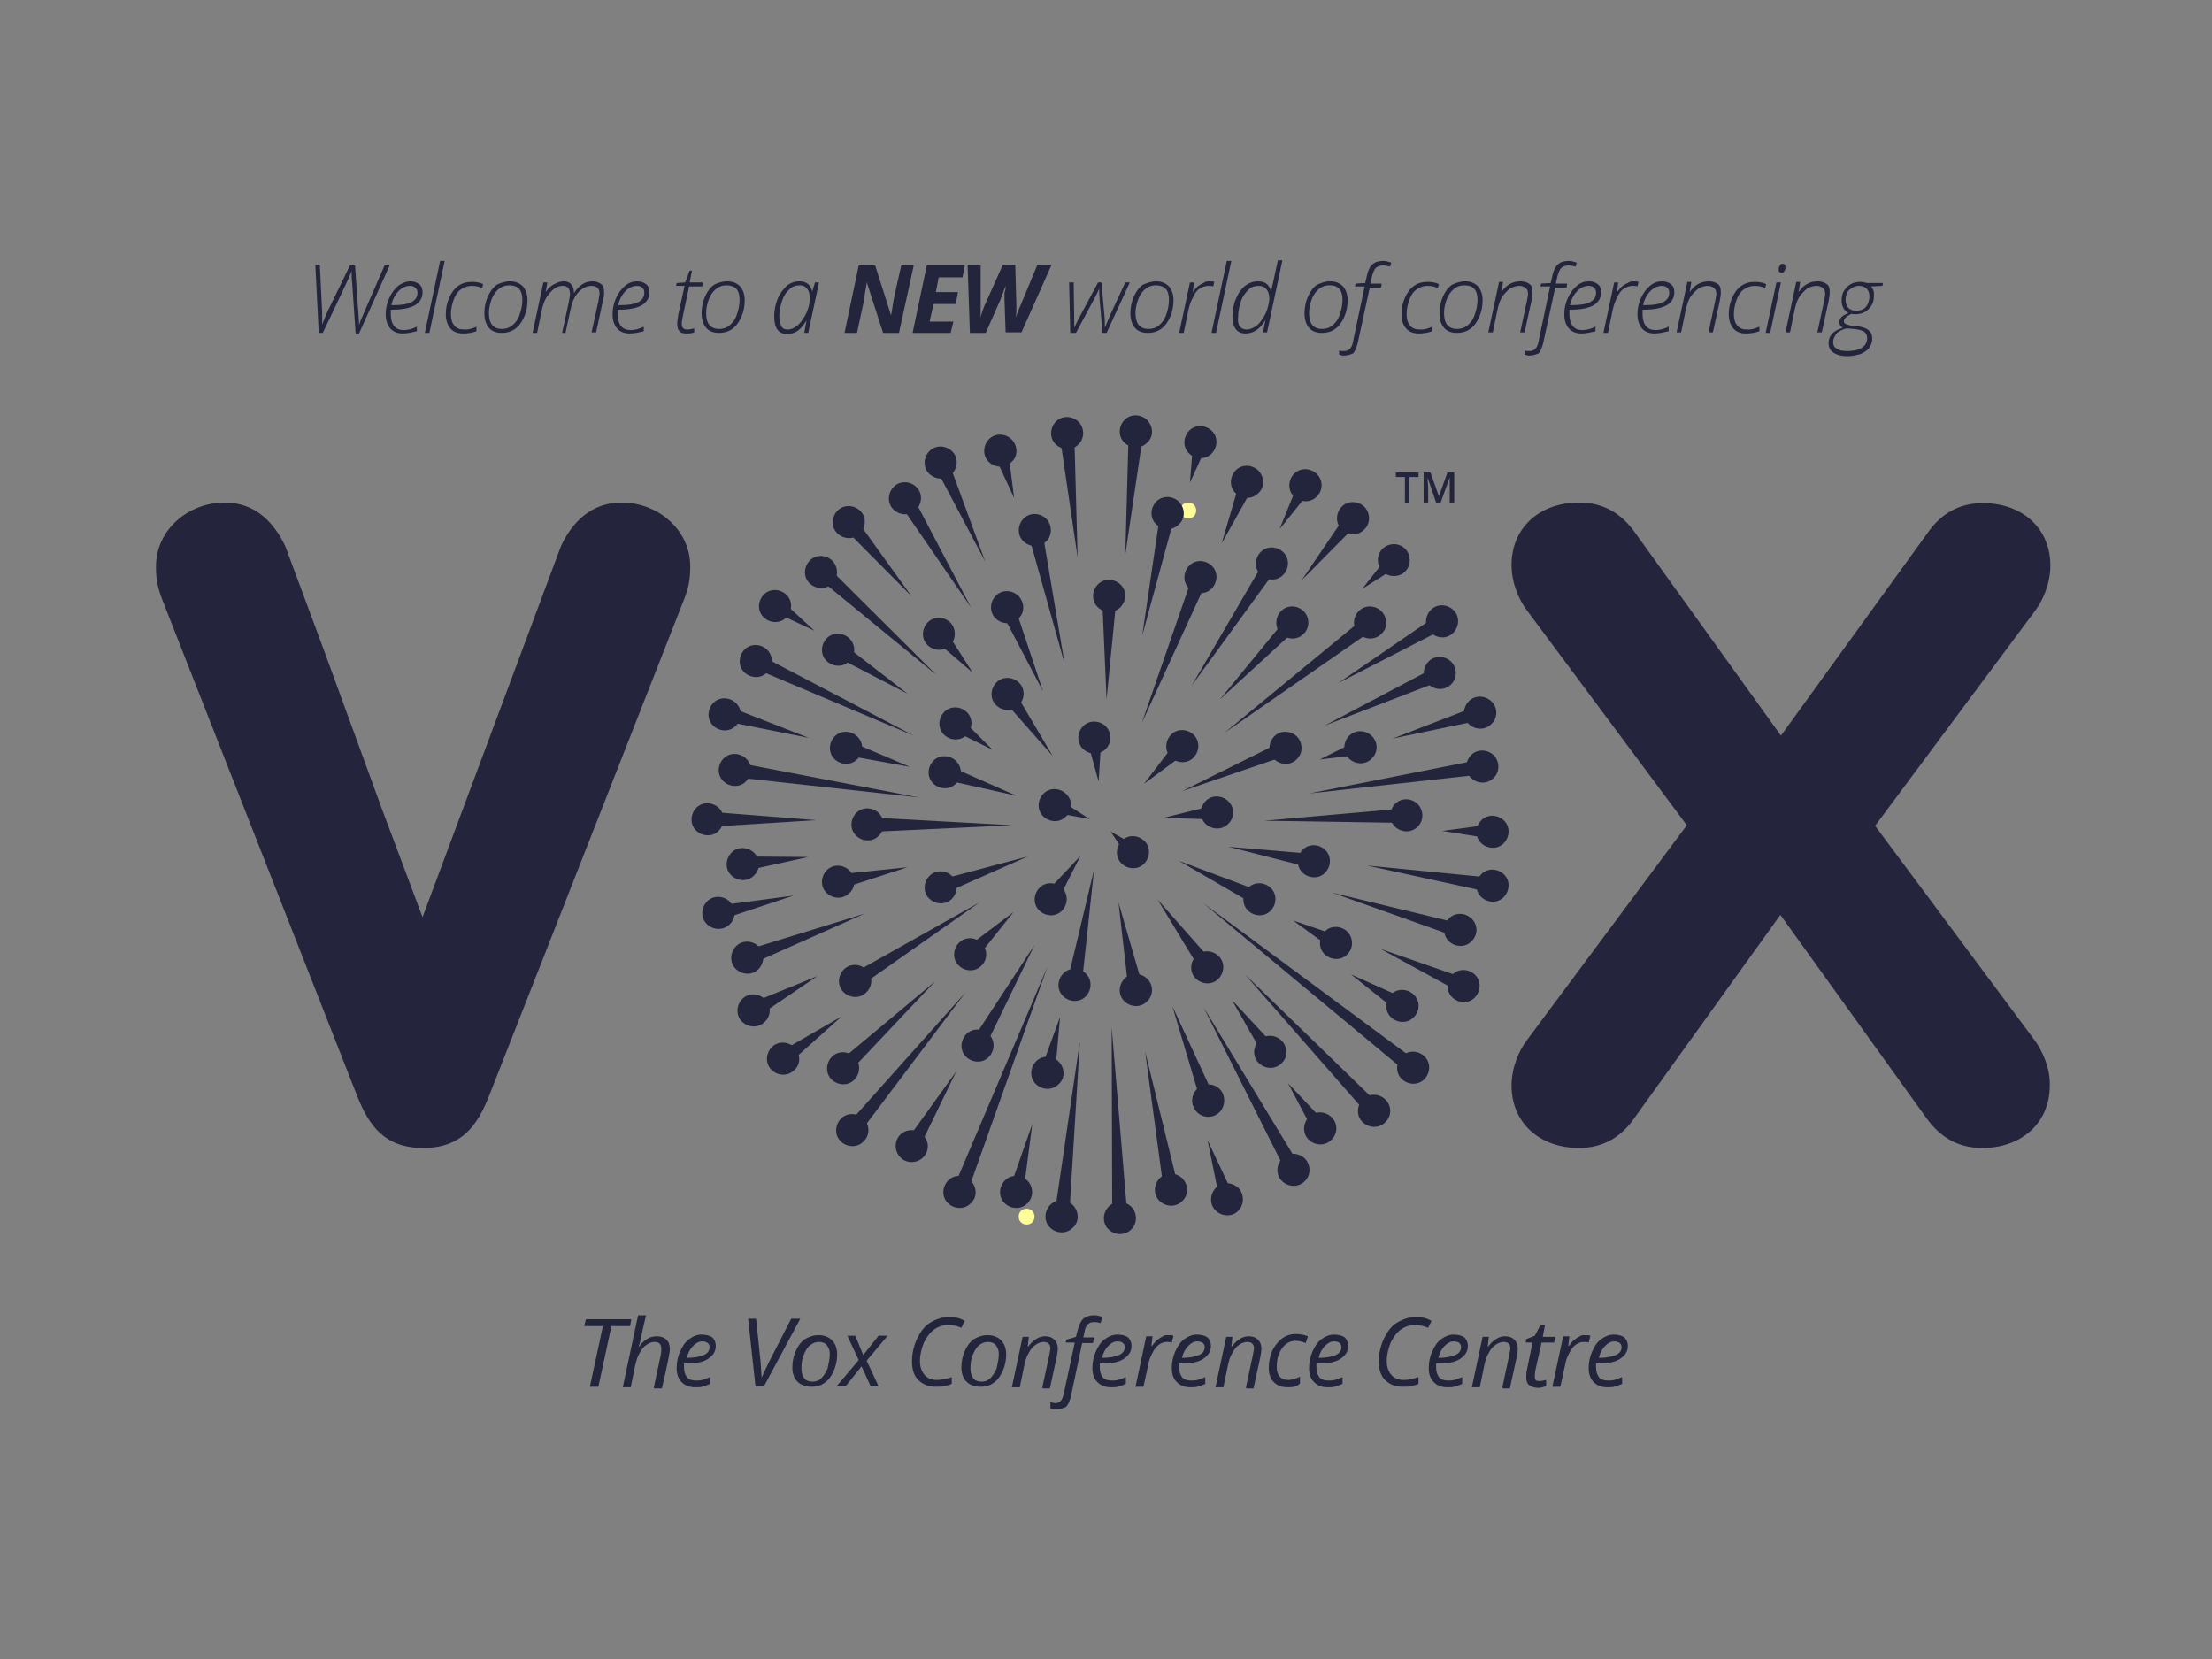 <?xml version="1.0" encoding="utf-8"?>
<!-- Generator: Adobe Illustrator 19.0.0, SVG Export Plug-In . SVG Version: 6.00 Build 0)  -->
<svg version="1.1" id="Vox" xmlns="http://www.w3.org/2000/svg" xmlns:xlink="http://www.w3.org/1999/xlink" x="0px" y="0px"
	 viewBox="0 0 390 292.5" enable-background="new 0 0 390 292.5" xml:space="preserve">
<rect x="0" y="0" width="390" height="292.5" fill="#808080" stroke="none"/>
<g>
	<g>
		<path fill="#23253C" d="M105.5,244.5H104l2.3-10.7H103l0.3-1.2h8l-0.2,1.2h-3.3L105.5,244.5z"/>
		<path fill="#23253C" d="M115.3,244.5l1.2-5.6c0.1-0.5,0.1-0.9,0.1-1.1c0-0.8-0.4-1.2-1.2-1.2c-0.5,0-1,0.2-1.4,0.5
			c-0.5,0.3-0.9,0.8-1.2,1.4c-0.4,0.6-0.6,1.4-0.8,2.2l-0.8,3.9h-1.4l2.7-12.7h1.4c-0.1,0.4-0.2,0.9-0.3,1.3
			c-0.1,0.4-0.2,0.8-0.3,1.3c-0.1,0.4-0.2,0.9-0.3,1.4c-0.1,0.5-0.2,1-0.4,1.5h0.1c0.5-0.7,1-1.1,1.5-1.4c0.5-0.3,1-0.4,1.6-0.4
			c0.7,0,1.3,0.2,1.7,0.6c0.4,0.4,0.6,0.9,0.6,1.7c0,0.3-0.1,0.8-0.2,1.4c-0.2,1.1-0.6,2.9-1.2,5.5H115.3z"/>
		<path fill="#23253C" d="M122.6,244.6c-1,0-1.8-0.3-2.4-0.9c-0.6-0.6-0.9-1.4-0.9-2.5c0-1,0.2-2,0.6-2.9c0.4-0.9,0.9-1.7,1.6-2.2
			c0.7-0.5,1.4-0.8,2.2-0.8c0.8,0,1.5,0.2,1.9,0.5c0.4,0.4,0.6,0.9,0.6,1.5c0,1-0.5,1.7-1.4,2.3s-2.2,0.8-3.9,0.8h-0.3l0,0.7
			c0,0.7,0.2,1.3,0.5,1.7c0.3,0.4,0.9,0.6,1.6,0.6c0.3,0,0.7,0,1.1-0.1c0.4-0.1,0.8-0.3,1.4-0.5v1.2c-0.5,0.2-1,0.4-1.4,0.5
			C123.5,244.6,123.1,244.6,122.6,244.6z M123.8,236.5c-0.6,0-1.1,0.3-1.6,0.8c-0.5,0.5-0.9,1.2-1.1,2.1h0.1c1.2,0,2.2-0.2,2.9-0.5
			s1-0.8,1-1.4c0-0.3-0.1-0.5-0.3-0.7C124.5,236.6,124.2,236.5,123.8,236.5z"/>
		<path fill="#23253C" d="M134.3,242.9c0.3-0.8,0.8-1.7,1.3-2.8l3.9-7.6h1.6l-6.4,11.9h-1.5l-1.3-11.9h1.4l0.8,7.6
			C134.2,241.2,134.2,242.1,134.3,242.9L134.3,242.9z"/>
		<path fill="#23253C" d="M144.3,235.4c1,0,1.8,0.3,2.4,0.9c0.6,0.6,0.9,1.5,0.9,2.5c0,1-0.2,2-0.6,2.9c-0.4,0.9-0.9,1.6-1.6,2.1
			c-0.7,0.5-1.4,0.7-2.3,0.7c-1,0-1.9-0.3-2.5-0.9c-0.6-0.6-0.9-1.5-0.9-2.5c0-1,0.2-2,0.6-2.9c0.4-0.9,0.9-1.6,1.6-2.1
			C142.8,235.6,143.5,235.4,144.3,235.4z M146.3,238.7c0-0.6-0.2-1.1-0.5-1.5c-0.3-0.4-0.8-0.6-1.4-0.6c-0.6,0-1.1,0.2-1.6,0.6
			c-0.5,0.4-0.8,1-1.1,1.7c-0.3,0.7-0.4,1.5-0.4,2.4c0,0.7,0.2,1.3,0.5,1.7c0.3,0.4,0.8,0.6,1.5,0.6c0.6,0,1.1-0.2,1.5-0.6
			s0.8-1,1.1-1.7C146.1,240.4,146.3,239.6,146.3,238.7z"/>
		<path fill="#23253C" d="M151.9,240.9l-2.8,3.5h-1.6l3.9-4.6l-2-4.3h1.4l1.4,3.4l2.7-3.4h1.6l-3.7,4.4l2.1,4.5h-1.4L151.9,240.9z"
			/>
		<path fill="#23253C" d="M167.2,233.6c-0.9,0-1.8,0.3-2.5,0.8c-0.7,0.5-1.3,1.3-1.8,2.3c-0.4,1-0.7,2.1-0.7,3.3
			c0,1,0.3,1.8,0.8,2.4c0.5,0.6,1.3,0.9,2.2,0.9c0.8,0,1.6-0.2,2.6-0.5v1.2c-0.5,0.2-0.9,0.3-1.3,0.4c-0.4,0.1-0.9,0.1-1.5,0.1
			c-1.3,0-2.3-0.4-3.1-1.2c-0.8-0.8-1.1-1.9-1.1-3.3c0-1.4,0.3-2.7,0.9-4c0.6-1.2,1.3-2.2,2.3-2.8c1-0.6,2.1-1,3.3-1
			c1.1,0,2,0.2,2.8,0.7l-0.6,1.2C168.8,233.8,168,233.6,167.2,233.6z"/>
		<path fill="#23253C" d="M174.1,235.4c1,0,1.8,0.3,2.4,0.9c0.6,0.6,0.9,1.5,0.9,2.5c0,1-0.2,2-0.6,2.9c-0.4,0.9-0.9,1.6-1.6,2.1
			c-0.7,0.5-1.4,0.7-2.3,0.7c-1,0-1.9-0.3-2.5-0.9c-0.6-0.6-0.9-1.5-0.9-2.5c0-1,0.2-2,0.6-2.9c0.4-0.9,0.9-1.6,1.6-2.1
			C172.6,235.6,173.3,235.4,174.1,235.4z M176.1,238.7c0-0.6-0.2-1.1-0.5-1.5c-0.3-0.4-0.8-0.6-1.4-0.6c-0.6,0-1.1,0.2-1.6,0.6
			c-0.5,0.4-0.8,1-1.1,1.7c-0.3,0.7-0.4,1.5-0.4,2.4c0,0.7,0.2,1.3,0.5,1.7c0.3,0.4,0.8,0.6,1.5,0.6c0.6,0,1.1-0.2,1.5-0.6
			s0.8-1,1.1-1.7C175.9,240.4,176.1,239.6,176.1,238.7z"/>
		<path fill="#23253C" d="M183.8,244.5l1.2-5.6c0.1-0.6,0.2-1,0.2-1.2c0-0.3-0.1-0.6-0.3-0.8c-0.2-0.2-0.5-0.3-0.9-0.3
			c-0.5,0-1,0.2-1.4,0.5c-0.5,0.3-0.9,0.8-1.2,1.4c-0.4,0.6-0.6,1.3-0.8,2.2l-0.8,3.9h-1.4l1.9-8.9h1.1l-0.2,1.7h0.1
			c0.5-0.7,1-1.1,1.5-1.4c0.5-0.3,1-0.4,1.5-0.4c0.7,0,1.2,0.2,1.6,0.6c0.4,0.4,0.6,0.9,0.6,1.6c0,0.4-0.1,0.9-0.2,1.5l-1.2,5.5
			H183.8z"/>
		<path fill="#23253C" d="M186.2,248.5c-0.4,0-0.7-0.1-1-0.2v-1.1c0.3,0.1,0.7,0.2,0.9,0.2c0.4,0,0.7-0.2,1-0.5
			c0.2-0.3,0.4-0.8,0.5-1.4l1.9-8.8h-1.6l0.1-0.5l1.7-0.5l0.2-0.8c0.3-1.1,0.6-1.9,1-2.3c0.4-0.4,1.1-0.7,2-0.7c0.2,0,0.5,0,0.8,0.1
			c0.3,0.1,0.6,0.1,0.7,0.2l-0.4,1.1c-0.4-0.2-0.8-0.2-1.1-0.2c-0.5,0-0.8,0.1-1.1,0.4s-0.5,0.7-0.6,1.4l-0.2,0.9h1.9l-0.2,1h-1.9
			l-1.9,9c-0.2,1-0.5,1.8-1,2.3C187.5,248.2,187,248.5,186.2,248.5z"/>
		<path fill="#23253C" d="M195.9,244.6c-1,0-1.8-0.3-2.4-0.9c-0.6-0.6-0.9-1.4-0.9-2.5c0-1,0.2-2,0.6-2.9c0.4-0.9,0.9-1.7,1.6-2.2
			c0.7-0.5,1.4-0.8,2.2-0.8c0.8,0,1.5,0.2,1.9,0.5c0.4,0.4,0.6,0.9,0.6,1.5c0,1-0.5,1.7-1.4,2.3c-0.9,0.6-2.2,0.8-3.9,0.8h-0.3
			l0,0.7c0,0.7,0.2,1.3,0.5,1.7s0.9,0.6,1.6,0.6c0.3,0,0.7,0,1.1-0.1c0.4-0.1,0.8-0.3,1.4-0.5v1.2c-0.5,0.2-1,0.4-1.4,0.5
			C196.8,244.6,196.4,244.6,195.9,244.6z M197,236.5c-0.6,0-1.1,0.3-1.6,0.8s-0.9,1.2-1.1,2.1h0.1c1.2,0,2.2-0.2,2.9-0.5
			c0.7-0.3,1-0.8,1-1.4c0-0.3-0.1-0.5-0.3-0.7C197.8,236.6,197.5,236.5,197,236.5z"/>
		<path fill="#23253C" d="M205.9,235.4c0.4,0,0.7,0,1,0.1l-0.3,1.2c-0.3-0.1-0.6-0.1-0.9-0.1c-0.5,0-1,0.2-1.4,0.5
			c-0.4,0.3-0.8,0.8-1.1,1.4c-0.3,0.6-0.6,1.2-0.7,1.9l-0.9,4.1h-1.4l1.9-8.9h1.1l-0.2,1.7h0.1c0.4-0.5,0.7-0.9,1-1.1
			c0.3-0.2,0.5-0.4,0.8-0.5C205.2,235.4,205.5,235.4,205.9,235.4z"/>
		<path fill="#23253C" d="M209.9,244.6c-1,0-1.8-0.3-2.4-0.9c-0.6-0.6-0.9-1.4-0.9-2.5c0-1,0.2-2,0.6-2.9c0.4-0.9,0.9-1.7,1.6-2.2
			c0.7-0.5,1.4-0.8,2.2-0.8c0.8,0,1.5,0.2,1.9,0.5c0.4,0.4,0.6,0.9,0.6,1.5c0,1-0.5,1.7-1.4,2.3c-0.9,0.6-2.2,0.8-3.9,0.8h-0.3
			l0,0.7c0,0.7,0.2,1.3,0.5,1.7s0.9,0.6,1.6,0.6c0.3,0,0.7,0,1.1-0.1c0.4-0.1,0.8-0.3,1.4-0.5v1.2c-0.5,0.2-1,0.4-1.4,0.5
			C210.8,244.6,210.4,244.6,209.9,244.6z M211.1,236.5c-0.6,0-1.1,0.3-1.6,0.8c-0.5,0.5-0.9,1.2-1.1,2.1h0.1c1.2,0,2.2-0.2,2.9-0.5
			c0.7-0.3,1-0.8,1-1.4c0-0.3-0.1-0.5-0.3-0.7C211.8,236.6,211.5,236.5,211.1,236.5z"/>
		<path fill="#23253C" d="M219.7,244.5l1.2-5.6c0.1-0.6,0.2-1,0.2-1.2c0-0.3-0.1-0.6-0.3-0.8c-0.2-0.2-0.5-0.3-0.9-0.3
			c-0.5,0-1,0.2-1.4,0.5c-0.5,0.3-0.9,0.8-1.2,1.4c-0.4,0.6-0.6,1.3-0.8,2.2l-0.8,3.9h-1.4l1.9-8.9h1.1l-0.2,1.7h0.1
			c0.5-0.7,1-1.1,1.5-1.4c0.5-0.3,1-0.4,1.5-0.4c0.7,0,1.2,0.2,1.6,0.6c0.4,0.4,0.6,0.9,0.6,1.6c0,0.4-0.1,0.9-0.2,1.5l-1.2,5.5
			H219.7z"/>
		<path fill="#23253C" d="M227.1,244.6c-1.1,0-1.9-0.3-2.5-0.9c-0.6-0.6-0.9-1.4-0.9-2.5c0-1.1,0.2-2.1,0.6-3c0.4-0.9,1-1.6,1.7-2.2
			c0.7-0.5,1.5-0.8,2.4-0.8c0.7,0,1.5,0.1,2.2,0.4l-0.4,1.2c-0.7-0.3-1.2-0.4-1.8-0.4c-0.6,0-1.2,0.2-1.7,0.6
			c-0.5,0.4-0.9,1-1.2,1.7s-0.4,1.5-0.4,2.4c0,0.7,0.2,1.2,0.5,1.6c0.4,0.4,0.9,0.6,1.5,0.6c0.4,0,0.8-0.1,1.1-0.2
			c0.3-0.1,0.7-0.2,1-0.4v1.2C228.7,244.5,227.9,244.6,227.1,244.6z"/>
		<path fill="#23253C" d="M234.1,244.6c-1,0-1.8-0.3-2.4-0.9c-0.6-0.6-0.9-1.4-0.9-2.5c0-1,0.2-2,0.6-2.9c0.4-0.9,0.9-1.7,1.6-2.2
			c0.7-0.5,1.4-0.8,2.2-0.8c0.8,0,1.5,0.2,1.9,0.5c0.4,0.4,0.6,0.9,0.6,1.5c0,1-0.5,1.7-1.4,2.3c-0.9,0.6-2.2,0.8-3.9,0.8h-0.3
			l0,0.7c0,0.7,0.2,1.3,0.5,1.7c0.3,0.4,0.9,0.6,1.6,0.6c0.3,0,0.7,0,1.1-0.1c0.4-0.1,0.8-0.3,1.4-0.5v1.2c-0.5,0.2-1,0.4-1.4,0.5
			C235,244.6,234.6,244.6,234.1,244.6z M235.2,236.5c-0.6,0-1.1,0.3-1.6,0.8s-0.9,1.2-1.1,2.1h0.1c1.2,0,2.2-0.2,2.9-0.5
			c0.7-0.3,1-0.8,1-1.4c0-0.3-0.1-0.5-0.3-0.7C236,236.6,235.6,236.5,235.2,236.5z"/>
		<path fill="#23253C" d="M249.5,233.6c-0.9,0-1.8,0.3-2.5,0.8c-0.7,0.5-1.3,1.3-1.8,2.3c-0.4,1-0.7,2.1-0.7,3.3
			c0,1,0.3,1.8,0.8,2.4c0.5,0.6,1.3,0.9,2.2,0.9c0.8,0,1.6-0.2,2.6-0.5v1.2c-0.5,0.2-0.9,0.3-1.3,0.4c-0.4,0.1-0.9,0.1-1.5,0.1
			c-1.3,0-2.3-0.4-3.1-1.2c-0.8-0.8-1.1-1.9-1.1-3.3c0-1.4,0.3-2.7,0.9-4c0.6-1.2,1.3-2.2,2.3-2.8c1-0.6,2.1-1,3.3-1
			c1.1,0,2,0.2,2.8,0.7l-0.6,1.2C251,233.8,250.3,233.6,249.5,233.6z"/>
		<path fill="#23253C" d="M255.2,244.6c-1,0-1.8-0.3-2.4-0.9c-0.6-0.6-0.9-1.4-0.9-2.5c0-1,0.2-2,0.6-2.9c0.4-0.9,0.9-1.7,1.6-2.2
			c0.7-0.5,1.4-0.8,2.2-0.8c0.8,0,1.5,0.2,1.9,0.5c0.4,0.4,0.6,0.9,0.6,1.5c0,1-0.5,1.7-1.4,2.3c-0.9,0.6-2.2,0.8-3.9,0.8h-0.3
			l0,0.7c0,0.7,0.2,1.3,0.5,1.7c0.3,0.4,0.9,0.6,1.6,0.6c0.3,0,0.7,0,1.1-0.1c0.4-0.1,0.8-0.3,1.4-0.5v1.2c-0.5,0.2-1,0.4-1.4,0.5
			C256.1,244.6,255.7,244.6,255.2,244.6z M256.3,236.5c-0.6,0-1.1,0.3-1.6,0.8s-0.9,1.2-1.1,2.1h0.1c1.2,0,2.2-0.2,2.9-0.5
			c0.7-0.3,1-0.8,1-1.4c0-0.3-0.1-0.5-0.3-0.7C257.1,236.6,256.7,236.5,256.3,236.5z"/>
		<path fill="#23253C" d="M264.9,244.5l1.2-5.6c0.1-0.6,0.2-1,0.2-1.2c0-0.3-0.1-0.6-0.3-0.8c-0.2-0.2-0.5-0.3-0.9-0.3
			c-0.5,0-1,0.2-1.4,0.5c-0.5,0.3-0.9,0.8-1.2,1.4c-0.4,0.6-0.6,1.3-0.8,2.2l-0.8,3.9h-1.4l1.9-8.9h1.1l-0.2,1.7h0.1
			c0.5-0.7,1-1.1,1.5-1.4c0.5-0.3,1-0.4,1.5-0.4c0.7,0,1.2,0.2,1.6,0.6c0.4,0.4,0.6,0.9,0.6,1.6c0,0.4-0.1,0.9-0.2,1.5l-1.2,5.5
			H264.9z"/>
		<path fill="#23253C" d="M271.4,243.5c0.3,0,0.7-0.1,1.2-0.2v1.1c-0.2,0.1-0.4,0.1-0.7,0.2c-0.3,0.1-0.5,0.1-0.7,0.1
			c-0.7,0-1.2-0.2-1.6-0.5c-0.4-0.3-0.5-0.8-0.5-1.4c0-0.4,0-0.8,0.1-1.2l1-4.9H269l0.1-0.6l1.5-0.6l1-1.9h0.8l-0.4,2.1h2.2l-0.2,1
			h-2.2l-1.1,4.9c-0.1,0.5-0.1,0.8-0.1,1.1c0,0.3,0.1,0.5,0.2,0.7C270.9,243.4,271.2,243.5,271.4,243.5z"/>
		<path fill="#23253C" d="M279.4,235.4c0.4,0,0.7,0,1,0.1l-0.3,1.2c-0.3-0.1-0.6-0.1-0.9-0.1c-0.5,0-1,0.2-1.4,0.5
			c-0.4,0.3-0.8,0.8-1.1,1.4c-0.3,0.6-0.6,1.2-0.7,1.9l-0.9,4.1h-1.4l1.9-8.9h1.1l-0.2,1.7h0.1c0.4-0.5,0.7-0.9,1-1.1
			c0.3-0.2,0.5-0.4,0.8-0.5C278.7,235.4,279,235.4,279.4,235.4z"/>
		<path fill="#23253C" d="M283.4,244.6c-1,0-1.8-0.3-2.4-0.9c-0.6-0.6-0.9-1.4-0.9-2.5c0-1,0.2-2,0.6-2.9c0.4-0.9,0.9-1.7,1.6-2.2
			c0.7-0.5,1.4-0.8,2.2-0.8c0.8,0,1.5,0.2,1.9,0.5c0.4,0.4,0.6,0.9,0.6,1.5c0,1-0.5,1.7-1.4,2.3s-2.2,0.8-3.9,0.8h-0.3l0,0.7
			c0,0.7,0.2,1.3,0.5,1.7s0.9,0.6,1.6,0.6c0.3,0,0.7,0,1.1-0.1c0.4-0.1,0.8-0.3,1.4-0.5v1.2c-0.5,0.2-1,0.4-1.4,0.5
			C284.3,244.6,283.9,244.6,283.4,244.6z M284.6,236.5c-0.6,0-1.1,0.3-1.6,0.8c-0.5,0.5-0.9,1.2-1.1,2.1h0.1c1.2,0,2.2-0.2,2.9-0.5
			c0.7-0.3,1-0.8,1-1.4c0-0.3-0.1-0.5-0.3-0.7C285.3,236.6,285,236.5,284.6,236.5z"/>
	</g>
	<g>
		<g>
			<path fill="#FEFD9A" d="M181,215.9c0.8,0,1.4-0.6,1.4-1.4c0-0.8-0.6-1.4-1.4-1.4c-0.8,0-1.4,0.6-1.4,1.4
				C179.6,215.3,180.2,215.9,181,215.9"/>
		</g>
		<path fill="#FEFD9A" d="M209.5,91.4c0.8,0,1.4-0.6,1.4-1.4c0-0.8-0.6-1.4-1.4-1.4c-0.8,0-1.4,0.6-1.4,1.4
			C208.1,90.8,208.7,91.4,209.5,91.4"/>
		<path fill="#24253C" d="M56.9,114.7l10.5,28.1 M67.4,142.8l7.1,18.9l24.4-65.4c2-4.3,5.4-7.7,10.7-7.7c6.3,0,12.1,4.7,12.1,11.3
			c0,2.2-0.3,3.8-1.1,5.8l-34.4,87.6c-2,5-4.7,9.1-11.6,9.1c-6.9,0-9.6-4.1-11.6-9.1l-34.4-87.6c-0.8-2.1-1.1-3.6-1.1-5.8
			c0-6.6,5.8-11.3,12.1-11.3c5.4,0,8.7,3.5,10.7,7.7l6.8,18.3"/>
		<path fill="#24253C" d="M358.8,183.5l-28.2-37.9l28.2-37.9c1.3-1.7,2.7-4.7,2.7-8c0-6.6-5-11-11.9-11c-4.2,0-7.4,1.9-9.7,5.2
			L314,129.7l-25.8-35.9c-2.4-3.3-5.5-5.2-9.8-5.2c-6.9,0-11.9,4.4-11.9,11c0,3.3,1.4,6.3,2.7,8l28.2,37.9l-28.2,37.9
			c-1.3,1.7-2.7,4.7-2.7,8c0,6.6,5,11,11.9,11c4.2,0,7.4-1.9,9.7-5.2l25.8-35.9l25.8,35.9c2.4,3.3,5.5,5.2,9.8,5.2
			c6.9,0,11.9-4.4,11.9-11C361.5,188.2,360,185.2,358.8,183.5"/>
		<polygon fill="#23253C" points="248.5,88.6 247.7,88.6 247.7,84.1 246.1,84.1 246.1,83.3 250.1,83.3 250.1,84.1 248.5,84.1 		"/>
		<g>
			<path fill="#23253C" d="M253.2,88.6l-1.5-4.4h0c0,0.7,0.1,1.3,0.1,1.8v2.6h-0.8v-5.3h1.2l1.5,4.2h0l1.5-4.2h1.2v5.3h-0.8V86
				c0-0.3,0-0.6,0-1c0-0.4,0-0.7,0-0.8h0l-1.6,4.4H253.2z"/>
		</g>
		<polygon fill="#23253C" points="194.2,129.9 193.7,137.8 191.6,130.2 		"/>
		<polygon fill="#23253C" points="186.5,140.8 192.1,144.4 185.5,143.2 		"/>
		<polygon fill="#23253C" points="198.9,151.2 195.8,146.6 200.6,149.3 		"/>
		<polygon fill="#23253C" points="214.7,144.5 205.1,144.2 214.4,141.9 		"/>
		<polygon fill="#23253C" points="209.4,132.5 201.7,138.2 207.5,130.6 		"/>
		<polygon fill="#23253C" points="169.2,126.4 175,132.2 167.7,128.6 		"/>
		<polygon fill="#23253C" points="178.7,121.6 185.6,133.3 176.6,123.1 		"/>
		<polygon fill="#23253C" points="184.1,157.7 190.5,150.9 186.3,159.2 		"/>
		<polygon fill="#23253C" points="167,134.9 179.2,140.3 166.2,137.4 		"/>
		<polygon fill="#23253C" points="165.4,155.2 181.2,151 166.3,157.6 		"/>
		<polygon fill="#23253C" points="227.1,133.1 208.4,139.5 226.1,130.7 		"/>
		<polygon fill="#23253C" points="222.9,144.7 247.9,142.5 248,145.1 		"/>
		<polygon fill="#23253C" points="240.3,133 232.7,133.9 239.5,130.5 		"/>
		<polygon fill="#23253C" points="261.5,136.5 230.8,139.9 261.1,133.9 		"/>
		<polygon fill="#23253C" points="231.5,153.1 216.6,149.3 231.9,150.6 		"/>
		<polygon fill="#23253C" points="221.5,159.7 207.9,151.8 222.6,157.3 		"/>
		<polygon fill="#23253C" points="235,167.4 228,162.3 236.2,165.1 		"/>
		<polygon fill="#23253C" points="263.1,147.9 254.3,146.5 263.2,145.3 		"/>
		<polygon fill="#23253C" points="211.8,171.3 204.1,158.6 213.9,169.7 		"/>
		<polygon fill="#23253C" points="199,174.8 197.2,159.1 201.6,174.3 		"/>
		<polygon fill="#23253C" points="188.1,173.4 192.9,153.3 190.7,173.8 		"/>
		<polygon fill="#23253C" points="170.1,167.3 178.7,160.8 172,169.2 		"/>
		<polygon fill="#23253C" points="147.5,154.2 160,152.9 148,156.8 		"/>
		<polygon fill="#23253C" points="130.8,151 142.5,151.1 131.1,153.6 		"/>
		<polygon fill="#23253C" points="131.3,167.6 152.4,161.1 132.2,170.1 		"/>
		<polygon fill="#23253C" points="153,144.1 178.4,145.5 153,146.7 		"/>
		<polygon fill="#23253C" points="196.9,105 195.1,123.3 194.3,105 		"/>
		<polygon fill="#23253C" points="183.7,93.2 187.7,117 181.2,93.8 		"/>
		<polygon fill="#23253C" points="178.8,106.6 183.9,121.9 176.4,107.6 		"/>
		<polygon fill="#23253C" points="166.5,110.8 171.5,118.6 164.5,112.6 		"/>
		<polygon fill="#23253C" points="148.5,113.4 160,122.3 147.1,115.6 		"/>
		<polygon fill="#23253C" points="149.6,130.6 160.4,135.2 148.8,133.1 		"/>
		<polygon fill="#23253C" points="133.8,115.4 161.1,129.7 132.7,117.7 		"/>
		<polygon fill="#23253C" points="177.7,79.1 178.8,87.8 175.1,79.8 		"/>
		<polygon fill="#23253C" points="160.7,87.1 171.2,107.1 158.4,88.5 		"/>
		<polygon fill="#23253C" points="171.2,183.7 182.4,166.6 173.5,185 		"/>
		<polygon fill="#23253C" points="147.8,187.3 164.9,173 149.5,189.3 		"/>
		<polygon fill="#23253C" points="183.4,188.9 186.9,179.3 186,189.5 		"/>
		<polygon fill="#23253C" points="222.9,186.3 217.2,176.3 225,184.7 		"/>
		<polygon fill="#23253C" points="248.3,189.3 212.1,159.2 249.9,187.2 		"/>
		<polygon fill="#23253C" points="241.4,196.8 219.5,171.8 243.3,194.9 		"/>
		<polygon fill="#23253C" points="145.8,99.8 165.1,119 144,101.7 		"/>
		<polygon fill="#23253C" points="207.2,90.7 201.4,112 204.6,90.2 		"/>
		<polygon fill="#23253C" points="228.8,110.7 215.1,123.3 226.9,108.9 		"/>
		<polygon fill="#23253C" points="225.3,100 210.1,120.9 223.1,98.6 		"/>
		<polygon fill="#23253C" points="239.5,92.2 229.5,102.3 237.5,90.5 		"/>
		<polygon fill="#23253C" points="242.4,110.8 215.9,129.2 240.8,108.7 		"/>
		<polygon fill="#23253C" points="254.4,119.9 233.6,127.9 253.3,117.5 		"/>
		<polygon fill="#23253C" points="254.9,110.7 236,120.4 253.5,108.4 		"/>
		<polygon fill="#23253C" points="189.4,76.3 190,98.3 186.8,76.5 		"/>
		<polygon fill="#23253C" points="126.4,159.7 139.9,157.9 127,162.2 		"/>
		<polygon fill="#23253C" points="124.7,143.1 143.9,144.6 124.7,145.8 		"/>
		<polygon fill="#23253C" points="129.7,134.4 162,140.6 129.3,137 		"/>
		<polygon fill="#23253C" points="128.3,124.5 142.6,130.1 127.6,127.1 		"/>
		<polygon fill="#23253C" points="137.5,105.6 143.6,111.2 136.1,107.7 		"/>
		<polygon fill="#23253C" points="150.1,171.8 172.7,159.1 151.5,174 		"/>
		<polygon fill="#23253C" points="149.3,198.4 170.2,175 151.3,200.1 		"/>
		<polygon fill="#23253C" points="159.6,201.4 168.6,188.9 161.9,202.7 		"/>
		<polygon fill="#23253C" points="168,209.7 184.7,170.4 170.4,210.7 		"/>
		<polygon fill="#23253C" points="150.7,91.2 160.7,105.1 148.6,92.9 		"/>
		<polygon fill="#23253C" points="132.3,176.9 144.1,172.1 133.5,179.3 		"/>
		<polygon fill="#23253C" points="196.1,214.8 196,181.1 198.8,214.7 		"/>
		<polygon fill="#23253C" points="167.1,81 173.7,99 164.7,82 		"/>
		<polygon fill="#23253C" points="201.6,76.2 198.4,97.8 199,76 		"/>
		<polygon fill="#23253C" points="137.3,185.6 148.4,179.2 138.9,187.7 		"/>
		<polygon fill="#23253C" points="177.9,209.9 182,198.2 180.4,210.5 		"/>
		<polygon fill="#23253C" points="185.9,214.3 190.4,183.6 188.5,214.6 		"/>
		<polygon fill="#23253C" points="201.9,185.4 207.8,209.5 205.2,210 		"/>
		<polygon fill="#23253C" points="215.1,211.8 212.9,201 217.6,211 		"/>
		<polygon fill="#23253C" points="212.2,177.6 229.2,205.6 226.9,206.9 		"/>
		<polygon fill="#23253C" points="231.7,199.7 227.1,191 233.9,198.2 		"/>
		<polygon fill="#23253C" points="238.2,171.8 248,176.2 246.6,178.5 		"/>
		<polygon fill="#23253C" points="258.2,165.7 234.9,157.4 258.9,163.2 		"/>
		<polygon fill="#23253C" points="263,157.4 241,152.6 263.4,154.8 		"/>
		<polygon fill="#23253C" points="243.4,167.3 258.6,172.6 257.5,175 		"/>
		<polygon fill="#23253C" points="221.1,85.6 215.4,95.8 218.7,84.5 		"/>
		<polygon fill="#23253C" points="231.3,86.2 225.6,93.3 229,84.9 		"/>
		<polygon fill="#23253C" points="209.8,85.1 210.4,77.6 212.9,78.3 		"/>
		<polygon fill="#23253C" points="261.4,126.9 245.6,130.2 260.6,124.4 		"/>
		<polygon fill="#23253C" points="212.9,102.2 201.3,127.5 210.4,101.2 		"/>
		<polygon fill="#23253C" points="211.8,194.5 206.7,177.4 214.2,193.6 		"/>
		<polygon fill="#23253C" points="246.7,99.7 240.2,103.8 244.9,97.8 		"/>
		<g>
			<path fill="#23253C" d="M201.7,152.3c-1.1,1.1-2.9,1-4-0.1c-1.1-1.1-1-2.9,0.1-4c1.1-1.1,2.9-1,4,0.1
				C202.9,149.4,202.8,151.2,201.7,152.3"/>
			<path fill="#23253C" d="M187.2,160.6c-1.1,1.1-2.9,1-4-0.1c-1.1-1.1-1-2.9,0.1-4c1.1-1.1,2.9-1,4,0.1
				C188.4,157.7,188.3,159.5,187.2,160.6"/>
			<path fill="#23253C" d="M202.2,176.6c-1.1,1.1-2.9,1-4-0.1c-1.1-1.1-1-2.9,0.1-4c1.1-1.1,2.9-1,4,0.1
				C203.4,173.7,203.4,175.5,202.2,176.6"/>
			<path fill="#23253C" d="M191.4,175.7c-1.1,1.1-2.9,1-4-0.1c-1.1-1.1-1-2.9,0.1-4c1.1-1.1,2.9-1,4,0.1
				C192.6,172.8,192.5,174.6,191.4,175.7"/>
			<path fill="#23253C" d="M208.4,211.8c-1.1,1.1-2.9,1-4-0.1c-1.1-1.1-1-2.9,0.1-4c1.1-1.1,2.9-1,4,0.1
				C209.6,209,209.6,210.7,208.4,211.8"/>
			<path fill="#23253C" d="M218.3,213.5c-1.1,1.1-2.9,1-4-0.1c-1.1-1.1-1-2.9,0.1-4c1.1-1.1,2.9-1,4,0.1
				C219.4,210.6,219.4,212.4,218.3,213.5"/>
			<path fill="#23253C" d="M199.4,216.8c-1.1,1.1-2.9,1-4-0.1c-1.1-1.1-1-2.9,0.1-4c1.1-1.1,2.9-1,4,0.1
				C200.6,214,200.5,215.8,199.4,216.8"/>
			<path fill="#23253C" d="M189.1,216.5c-1.1,1.1-2.9,1-4-0.1c-1.1-1.1-1-2.9,0.1-4c1.1-1.1,2.9-1,4,0.1
				C190.3,213.7,190.3,215.5,189.1,216.5"/>
			<path fill="#23253C" d="M181.1,212.2c-1.1,1.1-2.9,1-4-0.1c-1.1-1.1-1-2.9,0.1-4c1.1-1.1,2.9-1,4,0.1
				C182.3,209.4,182.2,211.2,181.1,212.2"/>
			<path fill="#23253C" d="M171.1,212.2c-1.1,1.1-2.9,1-4-0.1c-1.1-1.1-1-2.9,0.1-4c1.1-1.1,2.9-1,4,0.1
				C172.3,209.4,172.3,211.2,171.1,212.2"/>
			<path fill="#23253C" d="M162.6,204.2c-1.2,1-3,0.9-4-0.3c-1-1.2-0.9-3,0.3-4c1.2-1,3-0.8,4,0.4
				C163.9,201.4,163.8,203.2,162.6,204.2"/>
			<path fill="#23253C" d="M186.6,191.2c-1.1,1.1-2.9,1-4-0.1c-1.1-1.1-1-2.9,0.1-4c1.1-1.1,2.9-1,4,0.1
				C187.8,188.4,187.8,190.2,186.6,191.2"/>
			<path fill="#23253C" d="M174.3,186.4c-1.1,1.1-2.9,1-4-0.1c-1.1-1.1-1-2.9,0.1-4c1.1-1.1,2.9-1,4,0.1
				C175.5,183.5,175.4,185.3,174.3,186.4"/>
			<path fill="#23253C" d="M150.6,190.4c-1.1,1.1-2.9,1-4-0.1c-1.1-1.1-1-2.9,0.1-4c1.1-1.1,2.9-1,4,0.1
				C151.8,187.5,151.7,189.3,150.6,190.4"/>
			<path fill="#23253C" d="M173,170.3c-1.1,1.1-2.9,1-4-0.1c-1.1-1.1-1-2.9,0.1-4c1.1-1.1,2.9-1,4,0.1
				C174.2,167.5,174.1,169.3,173,170.3"/>
			<path fill="#23253C" d="M167.8,158.5c-1.1,1.1-2.9,1-4-0.1c-1.1-1.1-1-2.9,0.1-4c1.1-1.1,2.9-1,4,0.1
				C169,155.6,168.9,157.4,167.8,158.5"/>
			<path fill="#23253C" d="M149.7,157.5c-1.1,1.1-2.9,1-4-0.1c-1.1-1.1-1-2.9,0.1-4c1.1-1.1,2.9-1,4,0.1
				C150.9,154.7,150.9,156.5,149.7,157.5"/>
			<path fill="#23253C" d="M133.7,170.9c-1.1,1.1-2.9,1-4-0.1c-1.1-1.1-1-2.9,0.1-4c1.1-1.1,2.9-1,4,0.1
				C134.9,168,134.8,169.8,133.7,170.9"/>
			<path fill="#23253C" d="M134.8,180.2c-1.1,1.1-2.9,1-4-0.1c-1.1-1.1-1-2.9,0.1-4c1.1-1.1,2.9-1,4,0.1
				C136,177.3,136,179.1,134.8,180.2"/>
			<path fill="#23253C" d="M152.7,175c-1.1,1.1-2.9,1-4-0.1c-1.1-1.1-1-2.9,0.1-4c1.1-1.1,2.9-1,4,0.1
				C153.9,172.1,153.9,173.9,152.7,175"/>
			<path fill="#23253C" d="M140,188.7c-1.1,1.1-2.9,1-4-0.1c-1.1-1.1-1-2.9,0.1-4c1.1-1.1,2.9-1,4,0.1
				C141.2,185.9,141.2,187.7,140,188.7"/>
			<path fill="#23253C" d="M152.2,201.3c-1.1,1.1-2.9,1-4-0.1c-1.1-1.1-1-2.9,0.1-4c1.1-1.1,2.9-1,4,0.1
				C153.4,198.4,153.4,200.2,152.2,201.3"/>
			<path fill="#23253C" d="M128.6,163c-1.1,1.1-2.9,1-4-0.1c-1.1-1.1-1-2.9,0.1-4c1.1-1.1,2.9-1,4,0.1
				C129.8,160.2,129.8,162,128.6,163"/>
			<path fill="#23253C" d="M132.9,154.4c-1.1,1.1-2.9,1-4-0.1c-1.1-1.1-1-2.9,0.1-4c1.1-1.1,2.9-1,4,0.1
				C134.1,151.5,134.1,153.3,132.9,154.4"/>
			<path fill="#23253C" d="M126.7,146.5c-1.1,1.1-2.9,1-4-0.1c-1.1-1.1-1-2.9,0.1-4c1.1-1.1,2.9-1,4,0.1
				C127.9,143.6,127.8,145.4,126.7,146.5"/>
			<path fill="#23253C" d="M131.5,137.8c-1.1,1.1-2.9,1-4-0.1c-1.1-1.1-1-2.9,0.1-4c1.1-1.1,2.9-1,4,0.1
				C132.7,134.9,132.6,136.7,131.5,137.8"/>
			<path fill="#23253C" d="M154.9,147.4c-1.1,1.1-2.9,1-4-0.1c-1.1-1.1-1-2.9,0.1-4c1.1-1.1,2.9-1,4,0.1
				C156.1,144.6,156,146.4,154.9,147.4"/>
			<path fill="#23253C" d="M151.1,133.9c-1.1,1.1-2.9,1-4-0.1c-1.1-1.1-1-2.9,0.1-4c1.1-1.1,2.9-1,4,0.1
				C152.3,131,152.3,132.8,151.1,133.9"/>
			<path fill="#23253C" d="M135.2,118.6c-1.1,1.1-2.9,1-4-0.1c-1.1-1.1-1-2.9,0.1-4c1.1-1.1,2.9-1,4,0.1
				C136.4,115.8,136.4,117.6,135.2,118.6"/>
			<path fill="#23253C" d="M129.7,128c-1.1,1.1-2.9,1-4-0.1c-1.1-1.1-1-2.9,0.1-4c1.1-1.1,2.9-1,4,0.1
				C130.9,125.1,130.9,126.9,129.7,128"/>
			<path fill="#23253C" d="M179.6,124.4c-1.1,1.1-2.9,1-4-0.1c-1.1-1.1-1-2.9,0.1-4c1.1-1.1,2.9-1,4,0.1
				C180.8,121.5,180.7,123.3,179.6,124.4"/>
			<path fill="#23253C" d="M170.4,129.6c-1.1,1.1-2.9,1-4-0.1c-1.1-1.1-1-2.9,0.1-4c1.1-1.1,2.9-1,4,0.1
				C171.6,126.7,171.5,128.5,170.4,129.6"/>
			<path fill="#23253C" d="M168.5,138.2c-1.1,1.1-2.9,1-4-0.1c-1.1-1.1-1-2.9,0.1-4c1.1-1.1,2.9-1,4,0.1
				C169.7,135.4,169.7,137.1,168.5,138.2"/>
			<path fill="#23253C" d="M167.5,113.8c-1.1,1.1-2.9,1-4-0.1c-1.1-1.1-1-2.9,0.1-4c1.1-1.1,2.9-1,4,0.1
				C168.6,110.9,168.6,112.7,167.5,113.8"/>
			<path fill="#23253C" d="M179.5,109.1c-1.1,1.1-2.9,1-4-0.1c-1.1-1.1-1-2.9,0.1-4c1.1-1.1,2.9-1,4,0.1
				C180.7,106.3,180.7,108.1,179.5,109.1"/>
			<path fill="#23253C" d="M194.9,132.1c-1.1,1.1-2.9,1-4-0.1c-1.1-1.1-1-2.9,0.1-4c1.1-1.1,2.9-1,4,0.1
				C196.1,129.3,196,131.1,194.9,132.1"/>
			<path fill="#23253C" d="M187.9,144c-1.1,1.1-2.9,1-4-0.1c-1.1-1.1-1-2.9,0.1-4c1.1-1.1,2.9-1,4,0.1
				C189.2,141.2,189.1,143,187.9,144"/>
			<path fill="#23253C" d="M210.4,133.6c-1.1,1.1-2.9,1-4-0.1c-1.1-1.1-1-2.9,0.1-4c1.1-1.1,2.9-1,4,0.1
				C211.6,130.7,211.5,132.5,210.4,133.6"/>
			<path fill="#23253C" d="M216.5,145.3c-1.1,1.1-2.9,1-4-0.1c-1.1-1.1-1-2.9,0.1-4c1.1-1.1,2.9-1,4,0.1
				C217.7,142.4,217.7,144.2,216.5,145.3"/>
			<path fill="#23253C" d="M249.9,145.8c-1.1,1.1-2.9,1-4-0.1c-1.1-1.1-1-2.9,0.1-4c1.1-1.1,2.9-1,4,0.1
				C251.1,143,251,144.8,249.9,145.8"/>
			<path fill="#23253C" d="M228.6,133.9c-1.1,1.1-2.9,1-4-0.1c-1.1-1.1-1-2.9,0.1-4c1.1-1.1,2.9-1,4,0.1
				C229.8,131.1,229.7,132.9,228.6,133.9"/>
			<path fill="#23253C" d="M224,160.6c-1.1,1.1-2.9,1-4-0.1c-1.1-1.1-1-2.9,0.1-4c1.1-1.1,2.9-1,4,0.1
				C225.2,157.7,225.1,159.5,224,160.6"/>
			<path fill="#23253C" d="M214.8,172.6c-1.1,1.1-2.9,1-4-0.1c-1.1-1.1-1-2.9,0.1-4c1.1-1.1,2.9-1,4,0.1
				C216,169.7,215.9,171.5,214.8,172.6"/>
			<path fill="#23253C" d="M225.9,187.5c-1.1,1.1-2.9,1-4-0.1c-1.1-1.1-1-2.9,0.1-4c1.1-1.1,2.9-1,4,0.1
				C227.1,184.7,227.1,186.5,225.9,187.5"/>
			<path fill="#23253C" d="M214.5,196.5c-1.3,0.8-3.1,0.4-3.9-1c-0.8-1.3-0.4-3.1,1-3.9c1.3-0.8,3.1-0.4,3.9,1
				C216.2,194,215.8,195.7,214.5,196.5"/>
			<path fill="#23253C" d="M230,208.3c-1.1,1.1-2.9,1-4-0.1c-1.1-1.1-1-2.9,0.1-4c1.1-1.1,2.9-1,4,0.1
				C231.2,205.5,231.1,207.3,230,208.3"/>
			<path fill="#23253C" d="M234.7,201c-1.1,1.1-2.9,1-4-0.1c-1.1-1.1-1-2.9,0.1-4c1.1-1.1,2.9-1,4,0.1
				C235.9,198.1,235.9,199.9,234.7,201"/>
			<path fill="#23253C" d="M138.6,108.9c-1.1,1.1-2.9,1-4-0.1c-1.1-1.1-1-2.9,0.1-4c1.1-1.1,2.9-1,4,0.1
				C139.8,106,139.7,107.8,138.6,108.9"/>
			<path fill="#23253C" d="M146.7,102.9c-1.1,1.1-2.9,1-4-0.1c-1.1-1.1-1-2.9,0.1-4c1.1-1.1,2.9-1,4,0.1
				C147.9,100.1,147.8,101.9,146.7,102.9"/>
			<path fill="#23253C" d="M149.7,116.6c-1.1,1.1-2.9,1-4-0.1c-1.1-1.1-1-2.9,0.1-4c1.1-1.1,2.9-1,4,0.1
				C150.9,113.7,150.9,115.5,149.7,116.6"/>
			<path fill="#23253C" d="M161.5,89.9c-1.1,1.1-2.9,1-4-0.1c-1.1-1.1-1-2.9,0.1-4c1.1-1.1,2.9-1,4,0.1
				C162.7,87,162.6,88.8,161.5,89.9"/>
			<path fill="#23253C" d="M167.8,83.6c-1.1,1.1-2.9,1-4-0.1c-1.1-1.1-1-2.9,0.1-4c1.1-1.1,2.9-1,4,0.1
				C169,80.7,168.9,82.5,167.8,83.6"/>
			<path fill="#23253C" d="M184.4,95.5c-1.1,1.1-2.9,1-4-0.1c-1.1-1.1-1-2.9,0.1-4c1.1-1.1,2.9-1,4,0.1
				C185.6,92.7,185.5,94.5,184.4,95.5"/>
			<path fill="#23253C" d="M190.1,78.4c-1.1,1.1-2.9,1-4-0.1c-1.1-1.1-1-2.9,0.1-4c1.1-1.1,2.9-1,4,0.1
				C191.3,75.6,191.2,77.4,190.1,78.4"/>
			<path fill="#23253C" d="M178.3,81.5c-1.1,1.1-2.9,1-4-0.1c-1.1-1.1-1-2.9,0.1-4c1.1-1.1,2.9-1,4,0.1
				C179.5,78.7,179.5,80.5,178.3,81.5"/>
			<path fill="#23253C" d="M244.8,101.4c-1.5-0.5-2.2-2.2-1.7-3.6c0.5-1.5,2.2-2.2,3.6-1.7c1.5,0.5,2.2,2.2,1.7,3.6
				C247.9,101.2,246.3,101.9,244.8,101.4"/>
			<path fill="#23253C" d="M202.2,78.1c-1.1,1.1-2.9,1-4-0.1c-1.1-1.1-1-2.9,0.1-4c1.1-1.1,2.9-1,4,0.1
				C203.4,75.3,203.4,77.1,202.2,78.1"/>
			<path fill="#23253C" d="M213.6,80c-1.1,1.1-2.9,1-4-0.1c-1.1-1.1-1-2.9,0.1-4c1.1-1.1,2.9-1,4,0.1
				C214.8,77.1,214.7,78.9,213.6,80"/>
			<path fill="#23253C" d="M221.8,87c-1.1,1.1-2.9,1-4-0.1c-1.1-1.1-1-2.9,0.1-4c1.1-1.1,2.9-1,4,0.1C223,84.2,223,86,221.8,87"/>
			<path fill="#23253C" d="M207.8,92.5c-1.1,1.1-2.9,1-4-0.1c-1.1-1.1-1-2.9,0.1-4c1.1-1.1,2.9-1,4,0.1
				C209,89.7,209,91.5,207.8,92.5"/>
			<path fill="#23253C" d="M213.6,103.8c-1.1,1.1-2.9,1-4-0.1c-1.1-1.1-1-2.9,0.1-4c1.1-1.1,2.9-1,4,0.1
				C214.8,100.9,214.7,102.7,213.6,103.8"/>
			<path fill="#23253C" d="M226.2,101.4c-1.1,1.1-2.9,1-4-0.1c-1.1-1.1-1-2.9,0.1-4c1.1-1.1,2.9-1,4,0.1
				C227.4,98.5,227.3,100.3,226.2,101.4"/>
			<path fill="#23253C" d="M232.1,87.6c-1.1,1.1-2.9,1-4-0.1c-1.1-1.1-1-2.9,0.1-4c1.1-1.1,2.9-1,4,0.1
				C233.3,84.7,233.3,86.5,232.1,87.6"/>
			<path fill="#23253C" d="M240.5,93.4c-1.1,1.1-2.9,1-4-0.1c-1.1-1.1-1-2.9,0.1-4c1.1-1.1,2.9-1,4,0.1
				C241.7,90.6,241.6,92.4,240.5,93.4"/>
			<path fill="#23253C" d="M229.8,111.8c-1.1,1.1-2.9,1-4-0.1c-1.1-1.1-1-2.9,0.1-4c1.1-1.1,2.9-1,4,0.1
				C231,109,230.9,110.8,229.8,111.8"/>
			<path fill="#23253C" d="M243.5,111.8c-1.1,1.1-2.9,1-4-0.1c-1.1-1.1-1-2.9,0.1-4c1.1-1.1,2.9-1,4,0.1
				C244.7,109,244.7,110.8,243.5,111.8"/>
			<path fill="#23253C" d="M256.2,111.6c-1.1,1.1-2.9,1-4-0.1c-1.1-1.1-1-2.9,0.1-4c1.1-1.1,2.9-1,4,0.1
				C257.4,108.7,257.3,110.5,256.2,111.6"/>
			<path fill="#23253C" d="M255.8,120.7c-1.1,1.1-2.9,1-4-0.1c-1.1-1.1-1-2.9,0.1-4c1.1-1.1,2.9-1,4,0.1
				C257,117.9,256.9,119.7,255.8,120.7"/>
			<path fill="#23253C" d="M241.8,133.8c-1.1,1.1-2.9,1-4-0.1c-1.1-1.1-1-2.9,0.1-4c1.1-1.1,2.9-1,4,0.1
				C243,130.9,243,132.7,241.8,133.8"/>
			<path fill="#23253C" d="M262.9,127.7c-1.1,1.1-2.9,1-4-0.1c-1.1-1.1-1-2.9,0.1-4c1.1-1.1,2.9-1,4,0.1
				C264.1,124.8,264.1,126.6,262.9,127.7"/>
			<path fill="#23253C" d="M265.1,148.7c-1.1,1.1-2.9,1-4-0.1c-1.1-1.1-1-2.9,0.1-4c1.1-1.1,2.9-1,4,0.1
				C266.3,145.8,266.2,147.6,265.1,148.7"/>
			<path fill="#23253C" d="M263.3,137.2c-1.1,1.1-2.9,1-4-0.1c-1.1-1.1-1-2.9,0.1-4c1.1-1.1,2.9-1,4,0.1
				C264.5,134.4,264.4,136.2,263.3,137.2"/>
			<path fill="#23253C" d="M265.1,158.2c-1.1,1.1-2.9,1-4-0.1c-1.1-1.1-1-2.9,0.1-4c1.1-1.1,2.9-1,4,0.1
				C266.3,155.3,266.2,157.1,265.1,158.2"/>
			<path fill="#23253C" d="M259.4,166c-1.1,1.1-2.9,1-4-0.1c-1.1-1.1-1-2.9,0.1-4c1.1-1.1,2.9-1,4,0.1
				C260.6,163.1,260.6,164.9,259.4,166"/>
			<path fill="#23253C" d="M260,175.9c-1.1,1.1-2.9,1-4-0.1c-1.1-1.1-1-2.9,0.1-4c1.1-1.1,2.9-1,4,0.1
				C261.2,173,261.1,174.8,260,175.9"/>
			<path fill="#23253C" d="M249.2,179.4c-1.1,1.1-2.9,1-4-0.1c-1.1-1.1-1-2.9,0.1-4c1.1-1.1,2.9-1,4,0.1
				C250.4,176.5,250.4,178.3,249.2,179.4"/>
			<path fill="#23253C" d="M251.1,190.3c-1.1,1.1-2.9,1-4-0.1c-1.1-1.1-1-2.9,0.1-4c1.1-1.1,2.9-1,4,0.1
				C252.3,187.4,252.2,189.2,251.1,190.3"/>
			<path fill="#23253C" d="M244.2,197.9c-1.1,1.1-2.9,1-4-0.1c-1.1-1.1-1-2.9,0.1-4c1.1-1.1,2.9-1,4,0.1
				C245.4,195,245.4,196.8,244.2,197.9"/>
			<path fill="#23253C" d="M151.6,94.1c-1.1,1.1-2.9,1-4-0.1c-1.1-1.1-1-2.9,0.1-4c1.1-1.1,2.9-1,4,0.1
				C152.8,91.2,152.7,93,151.6,94.1"/>
			<path fill="#23253C" d="M237.5,168.3c-1.1,1.1-2.9,1-4-0.1c-1.1-1.1-1-2.9,0.1-4c1.1-1.1,2.9-1,4,0.1
				C238.7,165.5,238.6,167.3,237.5,168.3"/>
			<path fill="#23253C" d="M233.6,153.9c-1.1,1.1-2.9,1-4-0.1c-1.1-1.1-1-2.9,0.1-4c1.1-1.1,2.9-1,4,0.1
				C234.8,151,234.7,152.8,233.6,153.9"/>
			<path fill="#23253C" d="M197.5,107.1c-1.1,1.1-2.9,1-4-0.1c-1.1-1.1-1-2.9,0.1-4c1.1-1.1,2.9-1,4,0.1
				C198.7,104.2,198.6,106,197.5,107.1"/>
		</g>
	</g>
	<g>
		<path fill="#23253C" d="M62,47.7c-0.1,0.4-0.3,0.8-0.5,1.3c-0.2,0.4-1.7,3.7-4.6,9.7h-0.7l-0.6-11.9h0.8l0.4,8.4l0,1.3l0,0.7h0
			c0.5-1.2,0.9-2.3,1.4-3.2l3.5-7.2h0.9l0.5,7.2c0.1,1.4,0.2,2.6,0.2,3.3h0c0.2-0.5,0.3-0.9,0.5-1.3s1.5-3.5,4-9.2h0.9
			c-0.9,2-1.8,4-2.7,6c-0.9,2-1.8,4-2.7,6h-0.6l-0.6-8.8c-0.1-0.8-0.1-1.4-0.1-1.8L62,47.7L62,47.7z"/>
		<path fill="#23253C" d="M71,58.8c-0.9,0-1.7-0.3-2.2-0.9c-0.5-0.6-0.8-1.4-0.8-2.5c0-1,0.2-1.9,0.6-2.8c0.4-0.9,0.9-1.6,1.6-2.2
			c0.7-0.5,1.4-0.8,2.2-0.8c0.6,0,1.1,0.2,1.5,0.5c0.4,0.3,0.6,0.8,0.6,1.4c0,1-0.4,1.7-1.3,2.3c-0.9,0.5-2.2,0.8-4,0.8h-0.3
			c0,0.2,0,0.5,0,0.8c0,0.9,0.2,1.6,0.6,2.1c0.4,0.5,1,0.7,1.7,0.7c0.7,0,1.5-0.2,2.3-0.6v0.8C72.6,58.6,71.8,58.8,71,58.8z
			 M72.3,50.4c-0.7,0-1.4,0.3-2,0.9c-0.6,0.6-1.1,1.5-1.3,2.5h0.4c2.8,0,4.2-0.7,4.2-2.2c0-0.4-0.1-0.7-0.4-0.9
			C73,50.5,72.7,50.4,72.3,50.4z"/>
		<path fill="#23253C" d="M75.7,58.7h-0.8L77.6,46h0.8L75.7,58.7z"/>
		<path fill="#23253C" d="M81.6,58.8c-0.9,0-1.7-0.3-2.2-0.9c-0.5-0.6-0.8-1.4-0.8-2.5c0-1.1,0.2-2,0.6-2.9c0.4-0.9,0.9-1.6,1.6-2.1
			c0.7-0.5,1.5-0.7,2.4-0.7c0.7,0,1.4,0.1,2,0.4l-0.2,0.7c-0.6-0.3-1.2-0.4-1.8-0.4c-0.7,0-1.3,0.2-1.9,0.6c-0.6,0.4-1,1-1.3,1.8
			c-0.3,0.8-0.5,1.7-0.5,2.6c0,0.9,0.2,1.5,0.6,2c0.4,0.5,1,0.7,1.7,0.7c0.4,0,0.7,0,1.1-0.1c0.3-0.1,0.7-0.2,1.1-0.4v0.8
			C83.2,58.7,82.5,58.8,81.6,58.8z"/>
		<path fill="#23253C" d="M89.9,49.6c1,0,1.7,0.3,2.3,0.9c0.5,0.6,0.8,1.4,0.8,2.4c0,1.1-0.2,2.1-0.6,3s-0.9,1.6-1.6,2.1
			c-0.7,0.5-1.5,0.7-2.3,0.7c-1,0-1.8-0.3-2.3-0.9c-0.5-0.6-0.8-1.4-0.8-2.6c0-1,0.2-2,0.6-2.9c0.4-0.9,0.9-1.6,1.6-2.1
			C88.2,49.9,89,49.6,89.9,49.6z M89.8,50.3c-0.7,0-1.3,0.2-1.8,0.6c-0.5,0.4-1,1-1.3,1.8c-0.3,0.8-0.5,1.6-0.5,2.5
			c0,1.9,0.8,2.8,2.3,2.8c0.7,0,1.3-0.2,1.8-0.6c0.5-0.4,1-1,1.3-1.9c0.3-0.8,0.5-1.7,0.5-2.7c0-0.8-0.2-1.5-0.6-1.9
			C91.1,50.5,90.5,50.3,89.8,50.3z"/>
		<path fill="#23253C" d="M99.1,58.7l1.2-5.5c0.1-0.7,0.2-1.1,0.2-1.3c0-1-0.4-1.5-1.3-1.5c-0.6,0-1.1,0.2-1.6,0.6
			c-0.5,0.4-0.9,0.9-1.3,1.5c-0.4,0.7-0.6,1.4-0.8,2.3l-0.8,3.9h-0.8l1.9-8.9h0.7l-0.3,1.7h0c0.4-0.6,0.9-1.1,1.5-1.4
			c0.6-0.3,1.1-0.5,1.7-0.5c0.6,0,1,0.2,1.3,0.5s0.5,0.9,0.5,1.6h0c0.4-0.7,0.9-1.2,1.5-1.6c0.6-0.4,1.2-0.5,1.8-0.5
			c0.6,0,1.1,0.2,1.5,0.5c0.4,0.3,0.5,0.8,0.5,1.4c0,0.2,0,0.3,0,0.5c0,0.1-0.1,0.5-0.2,1l-1.2,5.6h-0.8l1.2-5.5
			c0.1-0.7,0.2-1.1,0.2-1.4c0-0.4-0.1-0.7-0.4-1c-0.2-0.2-0.6-0.3-1-0.3c-0.9,0-1.6,0.4-2.3,1.1c-0.7,0.7-1.1,1.7-1.4,3l-0.9,4.2
			H99.1z"/>
		<path fill="#23253C" d="M111,58.8c-0.9,0-1.7-0.3-2.2-0.9c-0.5-0.6-0.8-1.4-0.8-2.5c0-1,0.2-1.9,0.6-2.8c0.4-0.9,0.9-1.6,1.6-2.2
			s1.4-0.8,2.2-0.8c0.6,0,1.1,0.2,1.5,0.5c0.4,0.3,0.6,0.8,0.6,1.4c0,1-0.4,1.7-1.3,2.3c-0.9,0.5-2.2,0.8-4,0.8h-0.3
			c0,0.2,0,0.5,0,0.8c0,0.9,0.2,1.6,0.6,2.1c0.4,0.5,1,0.7,1.7,0.7c0.7,0,1.5-0.2,2.3-0.6v0.8C112.7,58.6,111.9,58.8,111,58.8z
			 M112.3,50.4c-0.7,0-1.4,0.3-2,0.9c-0.6,0.6-1.1,1.5-1.3,2.5h0.4c2.8,0,4.2-0.7,4.2-2.2c0-0.4-0.1-0.7-0.4-0.9
			C113,50.5,112.7,50.4,112.3,50.4z"/>
		<path fill="#23253C" d="M123.9,49.8l-0.1,0.7h-2.3l-1.1,5.2c-0.1,0.5-0.2,1-0.2,1.3c0,0.8,0.3,1.1,1,1.1c0.4,0,0.8-0.1,1.2-0.2
			v0.7c-0.5,0.2-1,0.2-1.4,0.2c-0.5,0-1-0.1-1.2-0.4c-0.3-0.3-0.4-0.7-0.4-1.3c0-0.4,0.1-1,0.2-1.7l1.1-5h-1.5l0.1-0.5l1.5-0.1
			l0.8-2.1h0.4l-0.4,2.1H123.9z"/>
		<path fill="#23253C" d="M128.2,49.6c1,0,1.7,0.3,2.3,0.9c0.5,0.6,0.8,1.4,0.8,2.4c0,1.1-0.2,2.1-0.6,3c-0.4,0.9-0.9,1.6-1.6,2.1
			c-0.7,0.5-1.5,0.7-2.3,0.7c-1,0-1.8-0.3-2.3-0.9c-0.5-0.6-0.8-1.4-0.8-2.6c0-1,0.2-2,0.6-2.9c0.4-0.9,0.9-1.6,1.6-2.1
			C126.5,49.9,127.3,49.6,128.2,49.6z M128.1,50.3c-0.7,0-1.3,0.2-1.8,0.6c-0.5,0.4-1,1-1.3,1.8c-0.3,0.8-0.5,1.6-0.5,2.5
			c0,1.9,0.8,2.8,2.3,2.8c0.7,0,1.3-0.2,1.8-0.6s1-1,1.3-1.9c0.3-0.8,0.5-1.7,0.5-2.7c0-0.8-0.2-1.5-0.6-1.9S128.8,50.3,128.1,50.3z
			"/>
		<path fill="#23253C" d="M140.9,49.6c1.3,0,2,0.6,2.3,1.8h0l0.5-1.6h0.7l-1.9,8.9h-0.7l0.4-2.2h0c-0.5,0.8-1,1.4-1.5,1.8
			c-0.6,0.4-1.2,0.6-1.9,0.6c-1.5,0-2.3-1-2.3-3.1c0-1.1,0.2-2.1,0.6-3.1c0.4-1,1-1.7,1.6-2.3C139.3,49.9,140.1,49.6,140.9,49.6z
			 M138.9,58.1c0.5,0,1-0.2,1.4-0.5c0.5-0.3,0.9-0.8,1.3-1.4c0.4-0.6,0.7-1.2,0.9-1.9c0.2-0.7,0.3-1.3,0.3-1.7
			c0-0.4-0.1-0.8-0.2-1.2c-0.1-0.3-0.4-0.6-0.6-0.8s-0.6-0.3-1-0.3c-0.7,0-1.3,0.2-1.8,0.7c-0.5,0.4-1,1.1-1.3,2
			c-0.3,0.9-0.5,1.8-0.5,2.7c0,0.8,0.1,1.4,0.4,1.8C137.9,57.9,138.3,58.1,138.9,58.1z"/>
		<path fill="#23253C" d="M158.5,58.7h-2.8l-2.9-9h0l0,0.3c-0.2,1.2-0.4,2.2-0.5,3.1l-1.2,5.6h-2.2l2.5-11.9h2.9l2.8,8.8h0
			c0.1-0.4,0.2-1,0.3-1.8c0.1-0.8,0.6-3.1,1.5-7h2.2L158.5,58.7z"/>
		<path fill="#23253C" d="M167.6,58.7h-6.7l2.5-11.9h6.7l-0.4,2.1h-4.2l-0.5,2.6h3.9l-0.4,2.1h-3.9l-0.7,3.1h4.2L167.6,58.7z"/>
		<path fill="#23253C" d="M177.3,50.4c-0.3,0.8-0.6,1.6-0.9,2.4l-2.6,5.9H171l-0.4-11.9h2.3l0,6.5c0,0.3,0,0.8,0,1.4
			c0,0.7,0,1.1-0.1,1.4h0c0.1-0.3,0.3-0.8,0.5-1.5c0.2-0.6,0.4-1,0.5-1.2l3-6.7h2.2l0.2,7.1c0,0.8,0,1.5-0.1,2.2h0
			c0.2-0.7,0.6-1.7,1.1-2.8l2.7-6.5h2.5l-5.3,11.9h-2.8l-0.2-5.9l0-1.1C177.3,51.2,177.3,50.7,177.3,50.4L177.3,50.4z"/>
		<path fill="#23253C" d="M194.4,58.7l-0.5-5.6c-0.1-1.2-0.1-1.9-0.1-2.2h0c-0.2,0.5-0.6,1.3-1.2,2.4l-2.9,5.4h-1l-0.2-8.9h0.8
			l0.1,6.7l0,1.3h0c0.3-0.7,0.7-1.5,1.2-2.4l3-5.6h0.6l0.5,5.6c0.1,0.8,0.1,1.6,0.1,2.4h0l0.2-0.5l0.8-1.9l2.6-5.6h0.8l-4.1,8.9
			H194.4z"/>
		<path fill="#23253C" d="M203.8,49.6c1,0,1.7,0.3,2.3,0.9c0.5,0.6,0.8,1.4,0.8,2.4c0,1.1-0.2,2.1-0.6,3c-0.4,0.9-0.9,1.6-1.6,2.1
			c-0.7,0.5-1.5,0.7-2.3,0.7c-1,0-1.8-0.3-2.3-0.9c-0.5-0.6-0.8-1.4-0.8-2.6c0-1,0.2-2,0.6-2.9c0.4-0.9,0.9-1.6,1.6-2.1
			C202.2,49.9,203,49.6,203.8,49.6z M203.8,50.3c-0.7,0-1.3,0.2-1.8,0.6c-0.5,0.4-1,1-1.3,1.8c-0.3,0.8-0.5,1.6-0.5,2.5
			c0,1.9,0.8,2.8,2.3,2.8c0.7,0,1.3-0.2,1.8-0.6c0.5-0.4,1-1,1.3-1.9c0.3-0.8,0.5-1.7,0.5-2.7c0-0.8-0.2-1.5-0.6-1.9
			C205.1,50.5,204.5,50.3,203.8,50.3z"/>
		<path fill="#23253C" d="M213.1,49.6c0.4,0,0.7,0,1,0.1l-0.2,0.8c-0.3-0.1-0.6-0.1-0.9-0.1c-0.5,0-1,0.2-1.5,0.5
			c-0.5,0.3-0.9,0.9-1.2,1.6c-0.4,0.7-0.6,1.4-0.8,2.3l-0.8,3.9h-0.8l1.9-8.9h0.7l-0.2,1.7h0c0.4-0.5,0.7-0.9,1-1.1
			c0.3-0.2,0.6-0.4,0.9-0.5C212.4,49.7,212.7,49.6,213.1,49.6z"/>
		<path fill="#23253C" d="M214.4,58.7h-0.8l2.7-12.7h0.8L214.4,58.7z"/>
		<path fill="#23253C" d="M221.8,49.6c1.3,0,2,0.6,2.3,1.8h0c0.1-0.4,0.5-2.2,1.2-5.5h0.8l-2.7,12.7h-0.7l0.4-2.2h0
			c-0.9,1.6-2.1,2.4-3.5,2.4c-1.5,0-2.3-1-2.3-3.1c0-1,0.2-2.1,0.6-3c0.4-1,0.9-1.7,1.6-2.3C220.2,49.9,220.9,49.6,221.8,49.6z
			 M219.8,58.1c0.5,0,1-0.2,1.5-0.5c0.5-0.3,0.9-0.8,1.3-1.4c0.4-0.6,0.7-1.2,0.9-1.9c0.2-0.7,0.3-1.3,0.3-1.7
			c0-0.7-0.2-1.2-0.5-1.6c-0.3-0.4-0.8-0.6-1.4-0.6c-0.7,0-1.3,0.2-1.8,0.7c-0.5,0.5-1,1.1-1.3,2c-0.3,0.9-0.5,1.8-0.5,2.7
			C218.1,57.3,218.7,58.1,219.8,58.1z"/>
		<path fill="#23253C" d="M234.5,49.6c1,0,1.7,0.3,2.3,0.9c0.5,0.6,0.8,1.4,0.8,2.4c0,1.1-0.2,2.1-0.6,3c-0.4,0.9-0.9,1.6-1.6,2.1
			c-0.7,0.5-1.5,0.7-2.3,0.7c-1,0-1.8-0.3-2.3-0.9c-0.5-0.6-0.8-1.4-0.8-2.6c0-1,0.2-2,0.6-2.9c0.4-0.9,0.9-1.6,1.6-2.1
			C232.9,49.9,233.6,49.6,234.5,49.6z M234.4,50.3c-0.7,0-1.3,0.2-1.8,0.6c-0.5,0.4-1,1-1.3,1.8c-0.3,0.8-0.5,1.6-0.5,2.5
			c0,1.9,0.8,2.8,2.3,2.8c0.7,0,1.3-0.2,1.8-0.6c0.5-0.4,1-1,1.3-1.9c0.3-0.8,0.5-1.7,0.5-2.7c0-0.8-0.2-1.5-0.6-1.9
			S235.2,50.3,234.4,50.3z"/>
		<path fill="#23253C" d="M236.9,62.7c-0.3,0-0.5-0.1-0.8-0.2v-0.7c0.3,0.1,0.6,0.1,0.8,0.1c0.5,0,0.8-0.1,1.1-0.4
			c0.3-0.3,0.5-0.8,0.6-1.5l2-9.5h-1.7l0.1-0.5l1.7-0.1l0.3-1.3c0.2-0.9,0.5-1.6,1-2c0.4-0.4,1.1-0.6,1.9-0.6c0.4,0,0.8,0.1,1.4,0.3
			l-0.2,0.7c-0.5-0.1-0.9-0.2-1.2-0.2c-0.5,0-0.9,0.1-1.3,0.4c-0.3,0.3-0.5,0.8-0.7,1.5l-0.3,1.3h2l-0.1,0.7h-2l-2.1,9.7
			c-0.2,0.9-0.5,1.5-0.8,1.9C238.1,62.5,237.6,62.7,236.9,62.7z"/>
		<path fill="#23253C" d="M250.1,58.8c-0.9,0-1.7-0.3-2.2-0.9c-0.5-0.6-0.8-1.4-0.8-2.5c0-1.1,0.2-2,0.6-2.9
			c0.4-0.9,0.9-1.6,1.6-2.1c0.7-0.5,1.5-0.7,2.4-0.7c0.7,0,1.4,0.1,2,0.4l-0.2,0.7c-0.6-0.3-1.2-0.4-1.8-0.4c-0.7,0-1.3,0.2-1.9,0.6
			c-0.6,0.4-1,1-1.3,1.8c-0.3,0.8-0.5,1.7-0.5,2.6c0,0.9,0.2,1.5,0.6,2c0.4,0.5,1,0.7,1.7,0.7c0.4,0,0.7,0,1.1-0.1s0.7-0.2,1.1-0.4
			v0.8C251.7,58.7,250.9,58.8,250.1,58.8z"/>
		<path fill="#23253C" d="M258.3,49.6c1,0,1.7,0.3,2.3,0.9c0.5,0.6,0.8,1.4,0.8,2.4c0,1.1-0.2,2.1-0.6,3c-0.4,0.9-0.9,1.6-1.6,2.1
			c-0.7,0.5-1.5,0.7-2.3,0.7c-1,0-1.8-0.3-2.3-0.9c-0.5-0.6-0.8-1.4-0.8-2.6c0-1,0.2-2,0.6-2.9c0.4-0.9,0.9-1.6,1.6-2.1
			C256.7,49.9,257.4,49.6,258.3,49.6z M258.2,50.3c-0.7,0-1.3,0.2-1.8,0.6c-0.5,0.4-1,1-1.3,1.8c-0.3,0.8-0.5,1.6-0.5,2.5
			c0,1.9,0.8,2.8,2.3,2.8c0.7,0,1.3-0.2,1.8-0.6c0.5-0.4,1-1,1.3-1.9c0.3-0.8,0.5-1.7,0.5-2.7c0-0.8-0.2-1.5-0.6-1.9
			S259,50.3,258.2,50.3z"/>
		<path fill="#23253C" d="M268,58.7l1.2-5.6c0.1-0.5,0.2-0.9,0.2-1.3c0-0.4-0.1-0.8-0.4-1c-0.2-0.2-0.6-0.4-1.1-0.4
			c-0.6,0-1.2,0.2-1.7,0.5c-0.5,0.4-1,0.9-1.4,1.5c-0.4,0.7-0.6,1.4-0.8,2.3l-0.8,3.9h-0.8l1.9-8.9h0.7l-0.3,1.8h0
			c0.9-1.3,2-1.9,3.4-1.9c0.7,0,1.2,0.2,1.6,0.5c0.4,0.3,0.5,0.8,0.5,1.5c0,0.4-0.1,0.9-0.2,1.5l-1.2,5.5H268z"/>
		<path fill="#23253C" d="M269.6,62.7c-0.3,0-0.5-0.1-0.8-0.2v-0.7c0.3,0.1,0.6,0.1,0.8,0.1c0.5,0,0.8-0.1,1.1-0.4
			c0.3-0.3,0.5-0.8,0.6-1.5l2-9.5h-1.7l0.1-0.5l1.7-0.1l0.3-1.3c0.2-0.9,0.5-1.6,1-2c0.4-0.4,1.1-0.6,1.9-0.6c0.4,0,0.8,0.1,1.4,0.3
			l-0.2,0.7c-0.5-0.1-0.9-0.2-1.2-0.2c-0.5,0-0.9,0.1-1.3,0.4c-0.3,0.3-0.5,0.8-0.7,1.5l-0.3,1.3h2l-0.1,0.7h-2l-2.1,9.7
			c-0.2,0.9-0.5,1.5-0.8,1.9C270.8,62.5,270.3,62.7,269.6,62.7z"/>
		<path fill="#23253C" d="M278.8,58.8c-0.9,0-1.7-0.3-2.2-0.9c-0.5-0.6-0.8-1.4-0.8-2.5c0-1,0.2-1.9,0.6-2.8
			c0.4-0.9,0.9-1.6,1.6-2.2s1.4-0.8,2.2-0.8c0.6,0,1.1,0.2,1.5,0.5c0.4,0.3,0.6,0.8,0.6,1.4c0,1-0.4,1.7-1.3,2.3
			c-0.9,0.5-2.2,0.8-4,0.8h-0.3c0,0.2,0,0.5,0,0.8c0,0.9,0.2,1.6,0.6,2.1c0.4,0.5,1,0.7,1.7,0.7c0.7,0,1.5-0.2,2.3-0.6v0.8
			C280.5,58.6,279.6,58.8,278.8,58.8z M280.1,50.4c-0.7,0-1.4,0.3-2,0.9c-0.6,0.6-1.1,1.5-1.3,2.5h0.4c2.8,0,4.2-0.7,4.2-2.2
			c0-0.4-0.1-0.7-0.4-0.9C280.8,50.5,280.5,50.4,280.1,50.4z"/>
		<path fill="#23253C" d="M287.9,49.6c0.4,0,0.7,0,1,0.1l-0.2,0.8c-0.3-0.1-0.6-0.1-0.9-0.1c-0.5,0-1,0.2-1.5,0.5
			c-0.5,0.3-0.9,0.9-1.2,1.6c-0.4,0.7-0.6,1.4-0.8,2.3l-0.8,3.9h-0.8l1.9-8.9h0.7l-0.2,1.7h0c0.4-0.5,0.7-0.9,1-1.1
			c0.3-0.2,0.6-0.4,0.9-0.5C287.2,49.7,287.6,49.6,287.9,49.6z"/>
		<path fill="#23253C" d="M291.7,58.8c-0.9,0-1.7-0.3-2.2-0.9c-0.5-0.6-0.8-1.4-0.8-2.5c0-1,0.2-1.9,0.6-2.8
			c0.4-0.9,0.9-1.6,1.6-2.2s1.4-0.8,2.2-0.8c0.6,0,1.1,0.2,1.5,0.5c0.4,0.3,0.6,0.8,0.6,1.4c0,1-0.4,1.7-1.3,2.3
			c-0.9,0.5-2.2,0.8-4,0.8h-0.3c0,0.2,0,0.5,0,0.8c0,0.9,0.2,1.6,0.6,2.1c0.4,0.5,1,0.7,1.7,0.7c0.7,0,1.5-0.2,2.3-0.6v0.8
			C293.3,58.6,292.5,58.8,291.7,58.8z M293,50.4c-0.7,0-1.4,0.3-2,0.9c-0.6,0.6-1.1,1.5-1.3,2.5h0.4c2.8,0,4.2-0.7,4.2-2.2
			c0-0.4-0.1-0.7-0.4-0.9C293.7,50.5,293.4,50.4,293,50.4z"/>
		<path fill="#23253C" d="M301.2,58.7l1.2-5.6c0.1-0.5,0.2-0.9,0.2-1.3c0-0.4-0.1-0.8-0.4-1c-0.2-0.2-0.6-0.4-1.1-0.4
			c-0.6,0-1.2,0.2-1.7,0.5c-0.5,0.4-1,0.9-1.4,1.5c-0.4,0.7-0.6,1.4-0.8,2.3l-0.8,3.9h-0.8l1.9-8.9h0.7l-0.3,1.8h0
			c0.9-1.3,2-1.9,3.4-1.9c0.7,0,1.2,0.2,1.6,0.5c0.4,0.3,0.5,0.8,0.5,1.5c0,0.4-0.1,0.9-0.2,1.5l-1.2,5.5H301.2z"/>
		<path fill="#23253C" d="M307.8,58.8c-0.9,0-1.7-0.3-2.2-0.9c-0.5-0.6-0.8-1.4-0.8-2.5c0-1.1,0.2-2,0.6-2.9
			c0.4-0.9,0.9-1.6,1.6-2.1c0.7-0.5,1.5-0.7,2.4-0.7c0.7,0,1.4,0.1,2,0.4l-0.2,0.7c-0.6-0.3-1.2-0.4-1.8-0.4c-0.7,0-1.3,0.2-1.9,0.6
			c-0.6,0.4-1,1-1.3,1.8c-0.3,0.8-0.5,1.7-0.5,2.6c0,0.9,0.2,1.5,0.6,2c0.4,0.5,1,0.7,1.7,0.7c0.4,0,0.7,0,1.1-0.1
			c0.3-0.1,0.7-0.2,1.1-0.4v0.8C309.4,58.7,308.6,58.8,307.8,58.8z"/>
		<path fill="#23253C" d="M312.1,58.7h-0.8l1.9-8.9h0.8L312.1,58.7z M313.6,47.5c0-0.3,0.1-0.5,0.2-0.7c0.1-0.2,0.3-0.3,0.5-0.3
			c0.3,0,0.5,0.2,0.5,0.6c0,0.3-0.1,0.6-0.2,0.7c-0.1,0.2-0.3,0.3-0.5,0.3c-0.2,0-0.3-0.1-0.4-0.2C313.6,47.9,313.6,47.7,313.6,47.5
			z"/>
		<path fill="#23253C" d="M320.4,58.7l1.2-5.6c0.1-0.5,0.2-0.9,0.2-1.3c0-0.4-0.1-0.8-0.4-1c-0.2-0.2-0.6-0.4-1.1-0.4
			c-0.6,0-1.2,0.2-1.7,0.5c-0.5,0.4-1,0.9-1.4,1.5c-0.4,0.7-0.6,1.4-0.8,2.3l-0.8,3.9h-0.8l1.9-8.9h0.7l-0.3,1.8h0
			c0.9-1.3,2-1.9,3.4-1.9c0.7,0,1.2,0.2,1.6,0.5c0.4,0.3,0.5,0.8,0.5,1.5c0,0.4-0.1,0.9-0.2,1.5l-1.2,5.5H320.4z"/>
		<path fill="#23253C" d="M332,49.8l-0.1,0.6l-2,0.1c0.1,0.2,0.3,0.4,0.4,0.7c0.1,0.3,0.1,0.6,0.1,0.9c0,0.6-0.1,1.2-0.4,1.7
			c-0.3,0.5-0.7,0.9-1.2,1.2c-0.5,0.3-1.1,0.4-1.7,0.4c-0.3,0-0.6,0-0.6-0.1c-0.4,0.2-0.8,0.4-1,0.6c-0.2,0.2-0.4,0.4-0.4,0.7
			s0.1,0.4,0.3,0.5c0.2,0.1,0.5,0.2,0.9,0.3l1,0.1c1.9,0.2,2.8,0.9,2.8,2.2c0,0.6-0.2,1.1-0.5,1.6c-0.4,0.5-0.9,0.8-1.5,1.1
			c-0.7,0.2-1.5,0.4-2.4,0.4c-1,0-1.8-0.2-2.4-0.6s-0.9-0.9-0.9-1.7c0-1.3,0.8-2.2,2.5-2.7c-0.4-0.2-0.6-0.6-0.6-1
			c0-0.7,0.5-1.2,1.6-1.6c-0.4-0.2-0.7-0.5-0.9-0.9c-0.2-0.4-0.3-0.8-0.3-1.3c0-0.6,0.1-1.2,0.4-1.7c0.3-0.5,0.7-0.9,1.2-1.2
			c0.5-0.3,1.1-0.4,1.7-0.4c0.4,0,0.8,0.1,1.2,0.2H332z M323.2,60.3c0,0.5,0.2,1,0.7,1.2c0.4,0.3,1,0.4,1.8,0.4c1.1,0,2-0.2,2.6-0.6
			c0.6-0.4,0.9-1,0.9-1.7c0-0.5-0.2-0.8-0.5-1.1c-0.3-0.2-0.9-0.4-1.8-0.5l-1.3-0.1c-0.9,0.2-1.5,0.6-1.8,0.9
			C323.4,59.4,323.2,59.8,323.2,60.3z M325.4,52.9c0,0.6,0.2,1.1,0.5,1.4c0.3,0.3,0.8,0.5,1.3,0.5c0.5,0,0.9-0.1,1.3-0.3
			c0.4-0.2,0.6-0.5,0.8-0.9c0.2-0.4,0.3-0.9,0.3-1.4c0-0.6-0.2-1-0.5-1.3c-0.3-0.3-0.7-0.5-1.3-0.5c-0.5,0-0.9,0.1-1.3,0.4
			c-0.4,0.2-0.7,0.5-0.9,0.9C325.5,52,325.4,52.4,325.4,52.9z"/>
	</g>
</g>
<g>
</g>
<g>
</g>
<g>
</g>
<g>
</g>
<g>
</g>
<g>
</g>
<g>
</g>
<g>
</g>
<g>
</g>
<g>
</g>
</svg>
